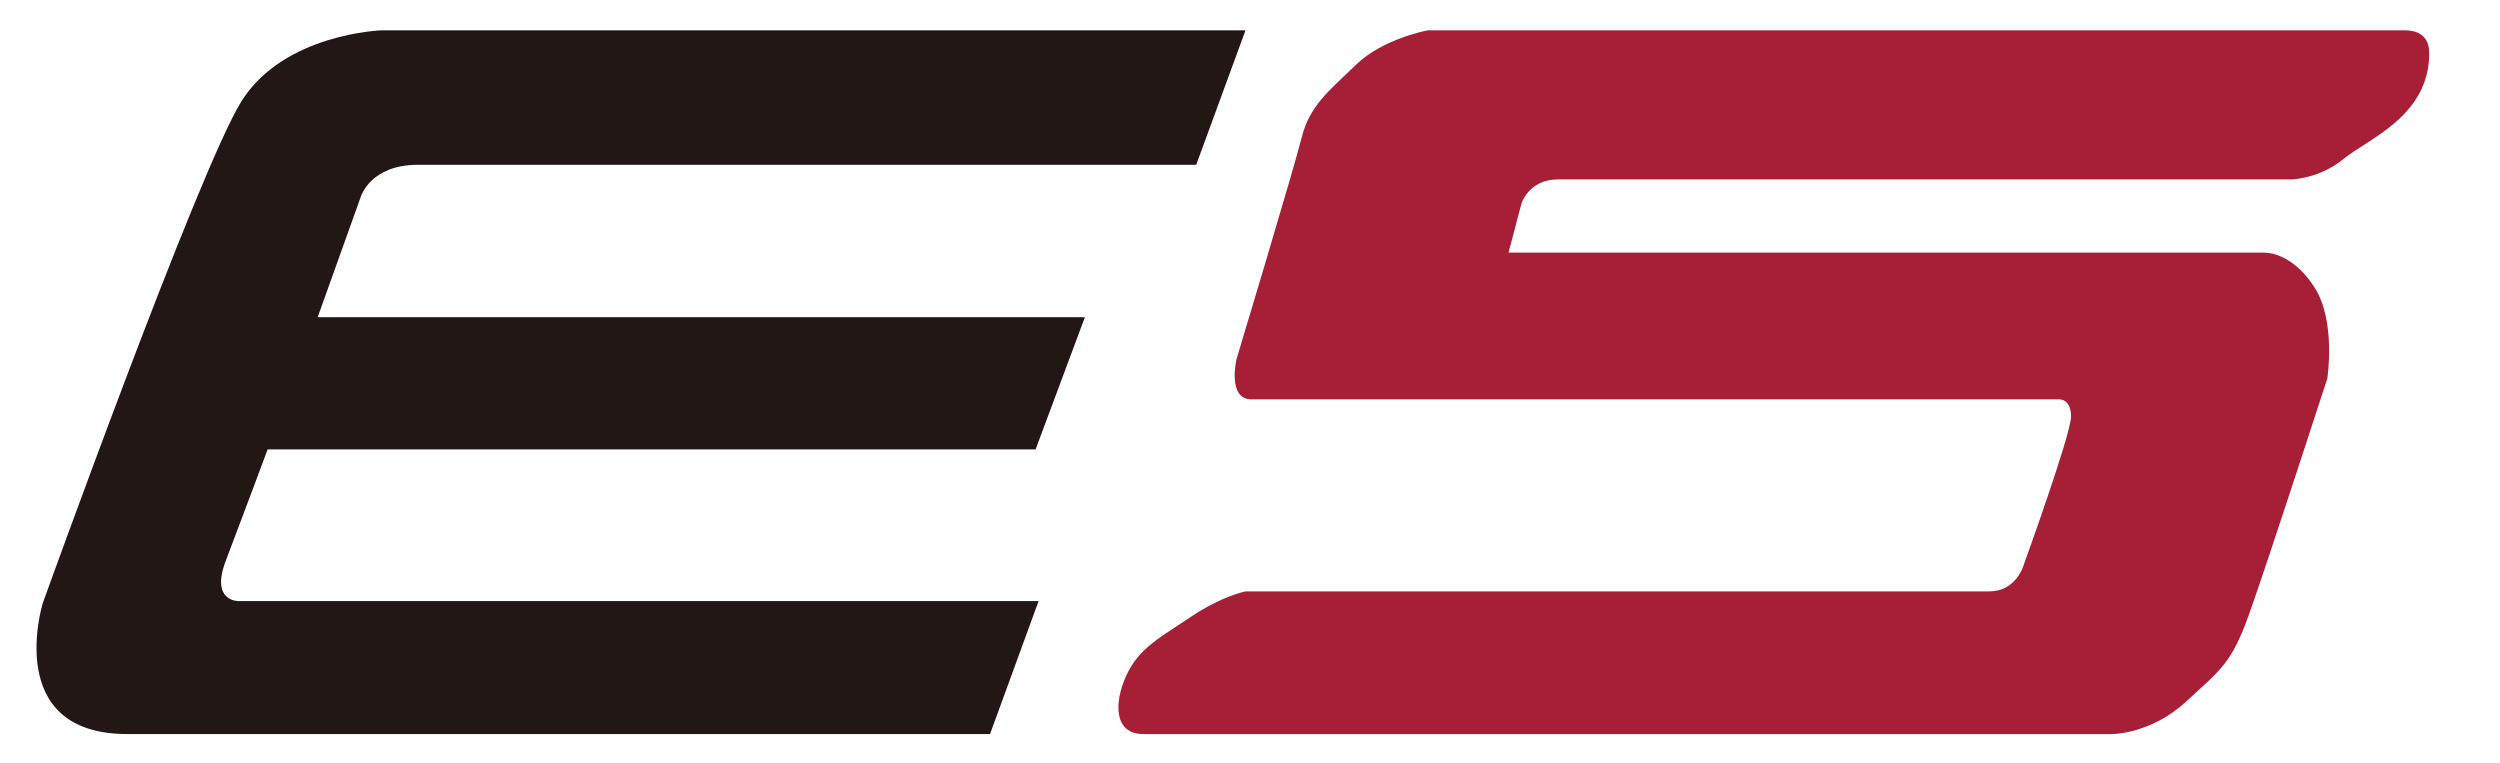<?xml version="1.0" encoding="UTF-8"?>
<svg id="Layer_1" xmlns="http://www.w3.org/2000/svg" version="1.1" viewBox="0 0 495 151">
  <!-- Generator: Adobe Illustrator 29.7.1, SVG Export Plug-In . SVG Version: 2.1.1 Build 8)  -->
  <defs>
    <style>
      .st0 {
        fill: #a71f36;
      }

      .st1 {
        fill: #231715;
      }
    </style>
  </defs>
  <path class="st1" d="M246.62,6H75.62s-19.38.59-27.81,14.05c-8.43,13.46-39.35,99.4-39.35,99.4,0,0-7.99,25.89,16.72,25.89h170.85l9.61-26.33H47.22s-5.62.15-2.51-7.99,8.28-22.04,8.28-22.04h152.06l9.76-26.18H62.9l8.58-23.96s1.92-6.21,11.24-6.21h154.13l9.76-26.63Z"/>
  <path class="st0" d="M476.19,6h-193.48s-8.88,1.63-14.2,6.8-9.17,7.99-10.8,14.5-12.87,43.78-12.87,43.78c0,0-1.92,7.99,2.96,7.99h159.9s2.37-.15,2.37,3.4-9.61,30.03-9.61,30.03c0,0-1.63,4.59-6.51,4.59h-147.33s-4.66.89-10.8,5.03-10.28,6.14-12.8,11.61c-2.51,5.47-2.44,11.61,3.33,11.61h191.93s7.62,0,14.57-6.43,8.95-7.47,12.5-17.38,15.46-46.59,15.46-46.59c0,0,1.78-11.46-2.59-18.12-2.66-4.14-6.43-6.8-10.06-6.8h-149.47l2.51-9.54s1.33-4.96,7.32-4.96h145.18s5.47-.07,10.35-4.07,16.94-8.43,16.94-20.93c0-1.63-.52-4.51-4.81-4.51Z"/>
</svg>